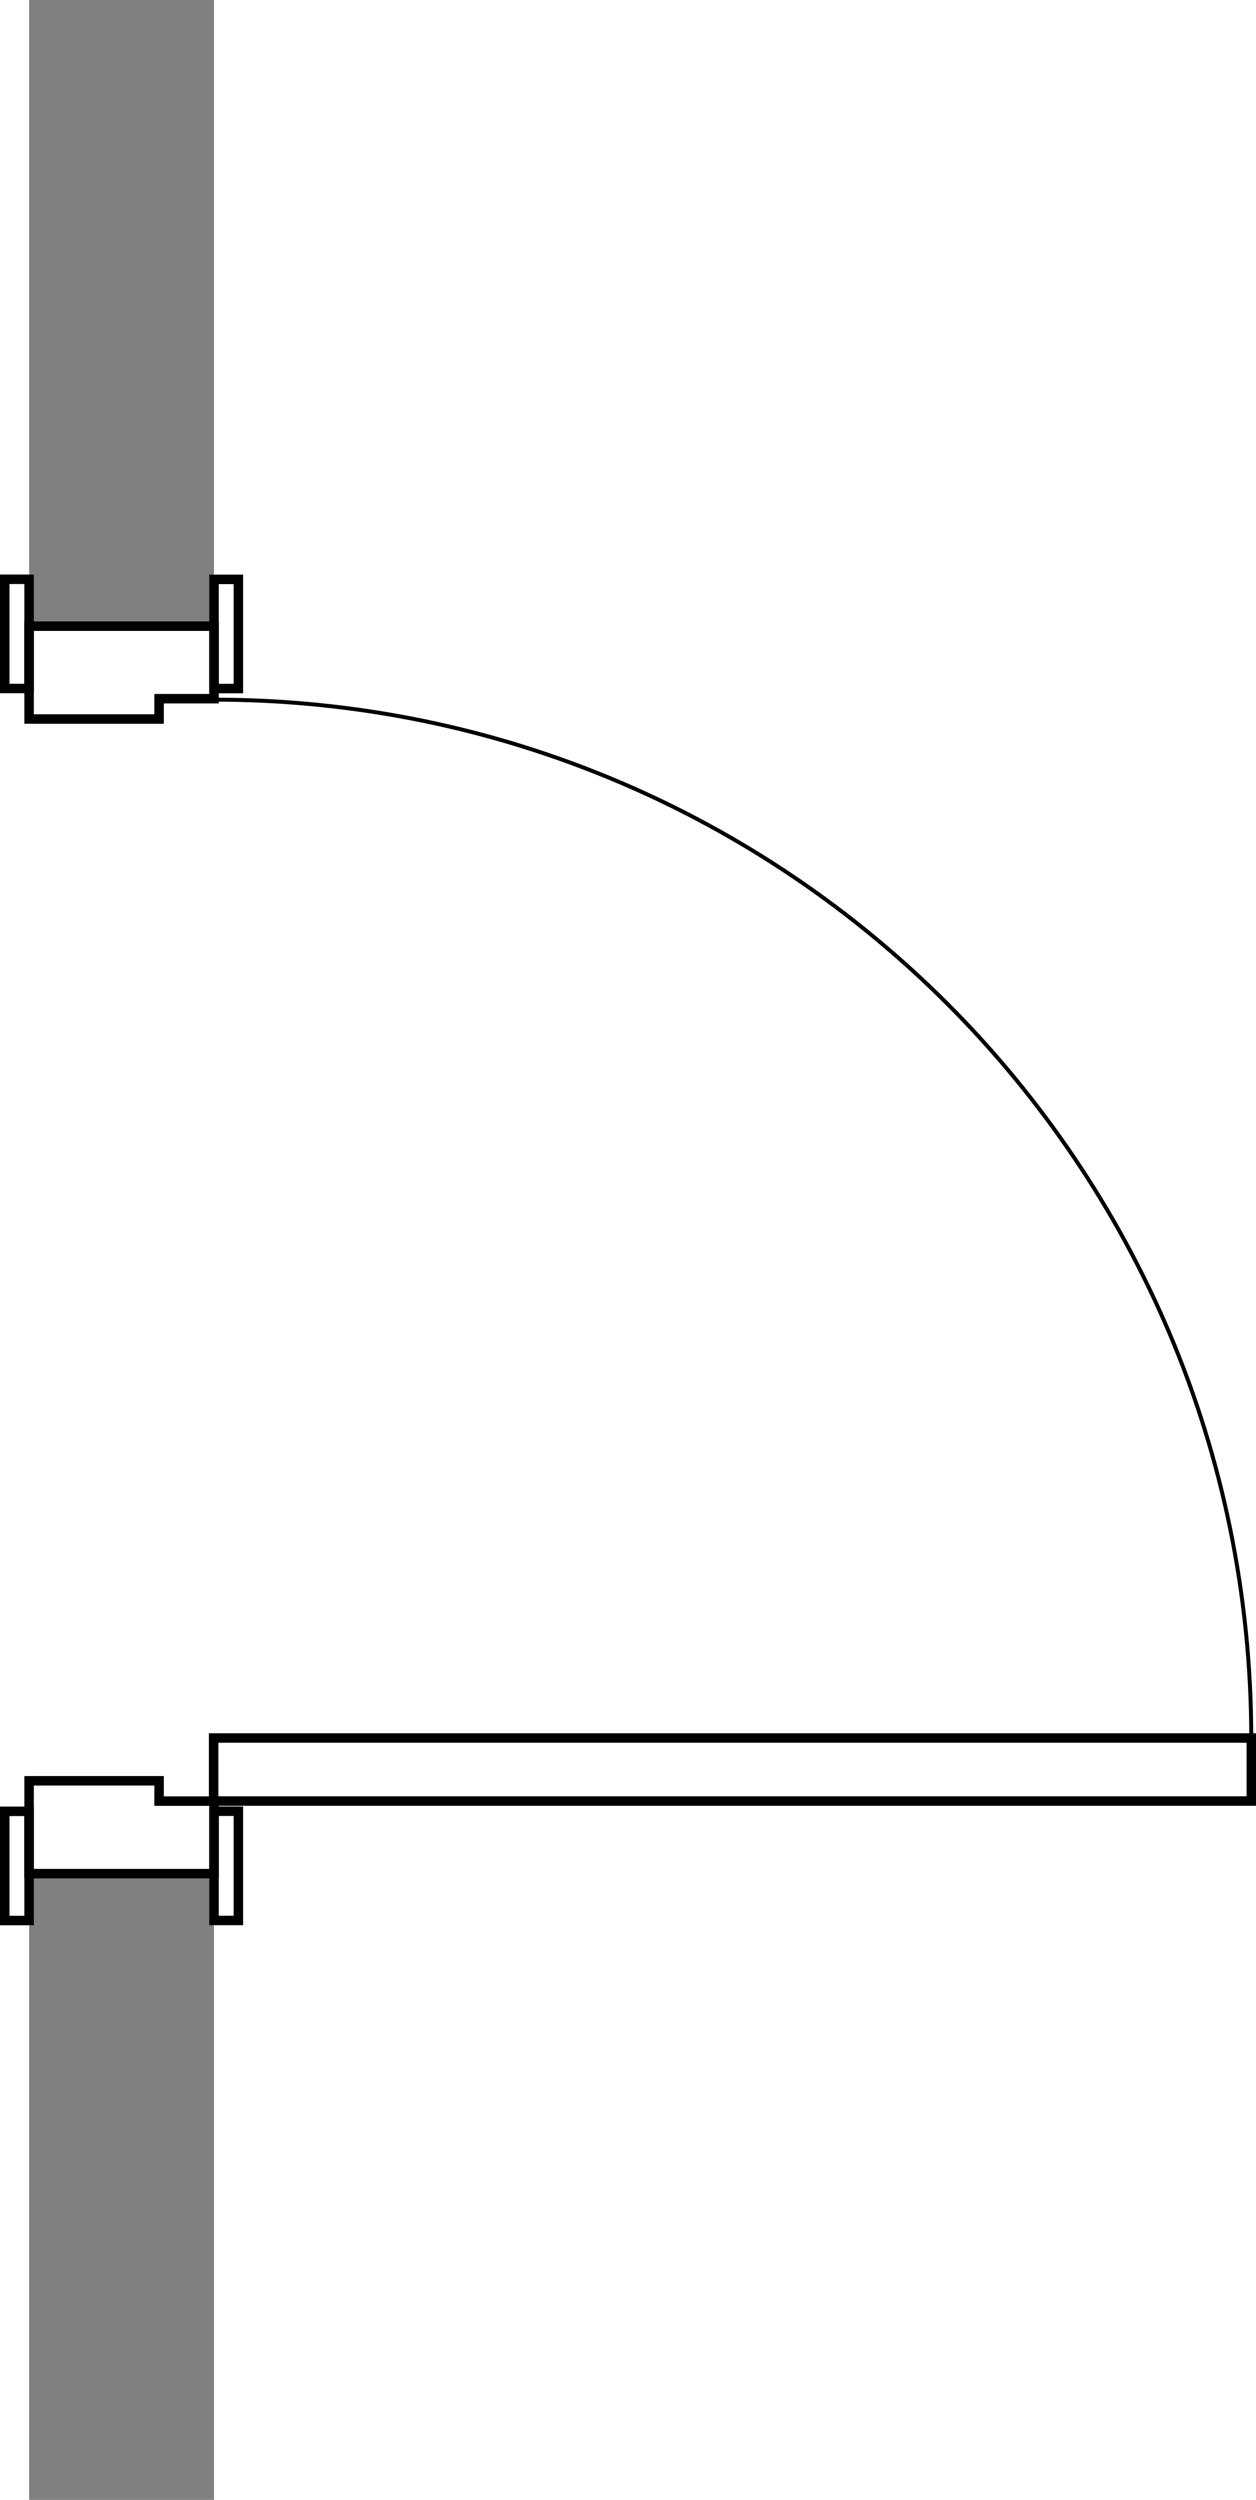 <?xml version="1.0" encoding="UTF-8"?>
<svg id="Layer_2" data-name="Layer 2" xmlns="http://www.w3.org/2000/svg" viewBox="0 0 158.92 316.11">
  <defs>
    <style>
      .cls-1 {
        fill: gray;
      }

      .cls-2 {
        stroke-width: 1.2px;
      }

      .cls-2, .cls-3 {
        fill: none;
        stroke: #000;
        stroke-miterlimit: 10;
      }

      .cls-3 {
        stroke-width: .5px;
      }
    </style>
  </defs>
  <g id="_Ñëîé_1" data-name="Ñëîé 1">
    <g>
      <rect class="cls-1" x="-24.22" y="264.82" width="79.19" height="23.39" transform="translate(291.9 261.14) rotate(90)"/>
      <rect class="cls-1" x="-24.22" y="27.9" width="79.19" height="23.39" transform="translate(54.98 24.22) rotate(90)"/>
      <rect class="cls-2" x="88.69" y="158.11" width="7.97" height="131.3" transform="translate(-131.08 316.43) rotate(-90)"/>
      <path class="cls-3" d="m27.02,88.47c72.51,0,131.3,58.78,131.3,131.3"/>
      <rect class="cls-2" x="21.71" y="234.4" width="13.81" height="3.08" transform="translate(264.56 207.32) rotate(90)"/>
      <rect class="cls-2" x="-4.76" y="234.4" width="13.81" height="3.08" transform="translate(238.08 233.8) rotate(90)"/>
      <polygon class="cls-2" points="27.08 227.75 20.13 227.75 20.13 225.18 3.68 225.18 3.68 227.75 3.68 236.92 27.08 236.92 27.08 227.75"/>
      <rect class="cls-2" x="21.71" y="78.62" width="13.81" height="3.08" transform="translate(-51.54 108.78) rotate(-90)"/>
      <rect class="cls-2" x="-4.76" y="78.62" width="13.81" height="3.08" transform="translate(-78.02 82.3) rotate(-90)"/>
      <polygon class="cls-2" points="27.08 88.35 20.13 88.35 20.13 90.92 3.68 90.92 3.68 88.35 3.68 79.18 27.08 79.18 27.08 88.35"/>
    </g>
  </g>
</svg>